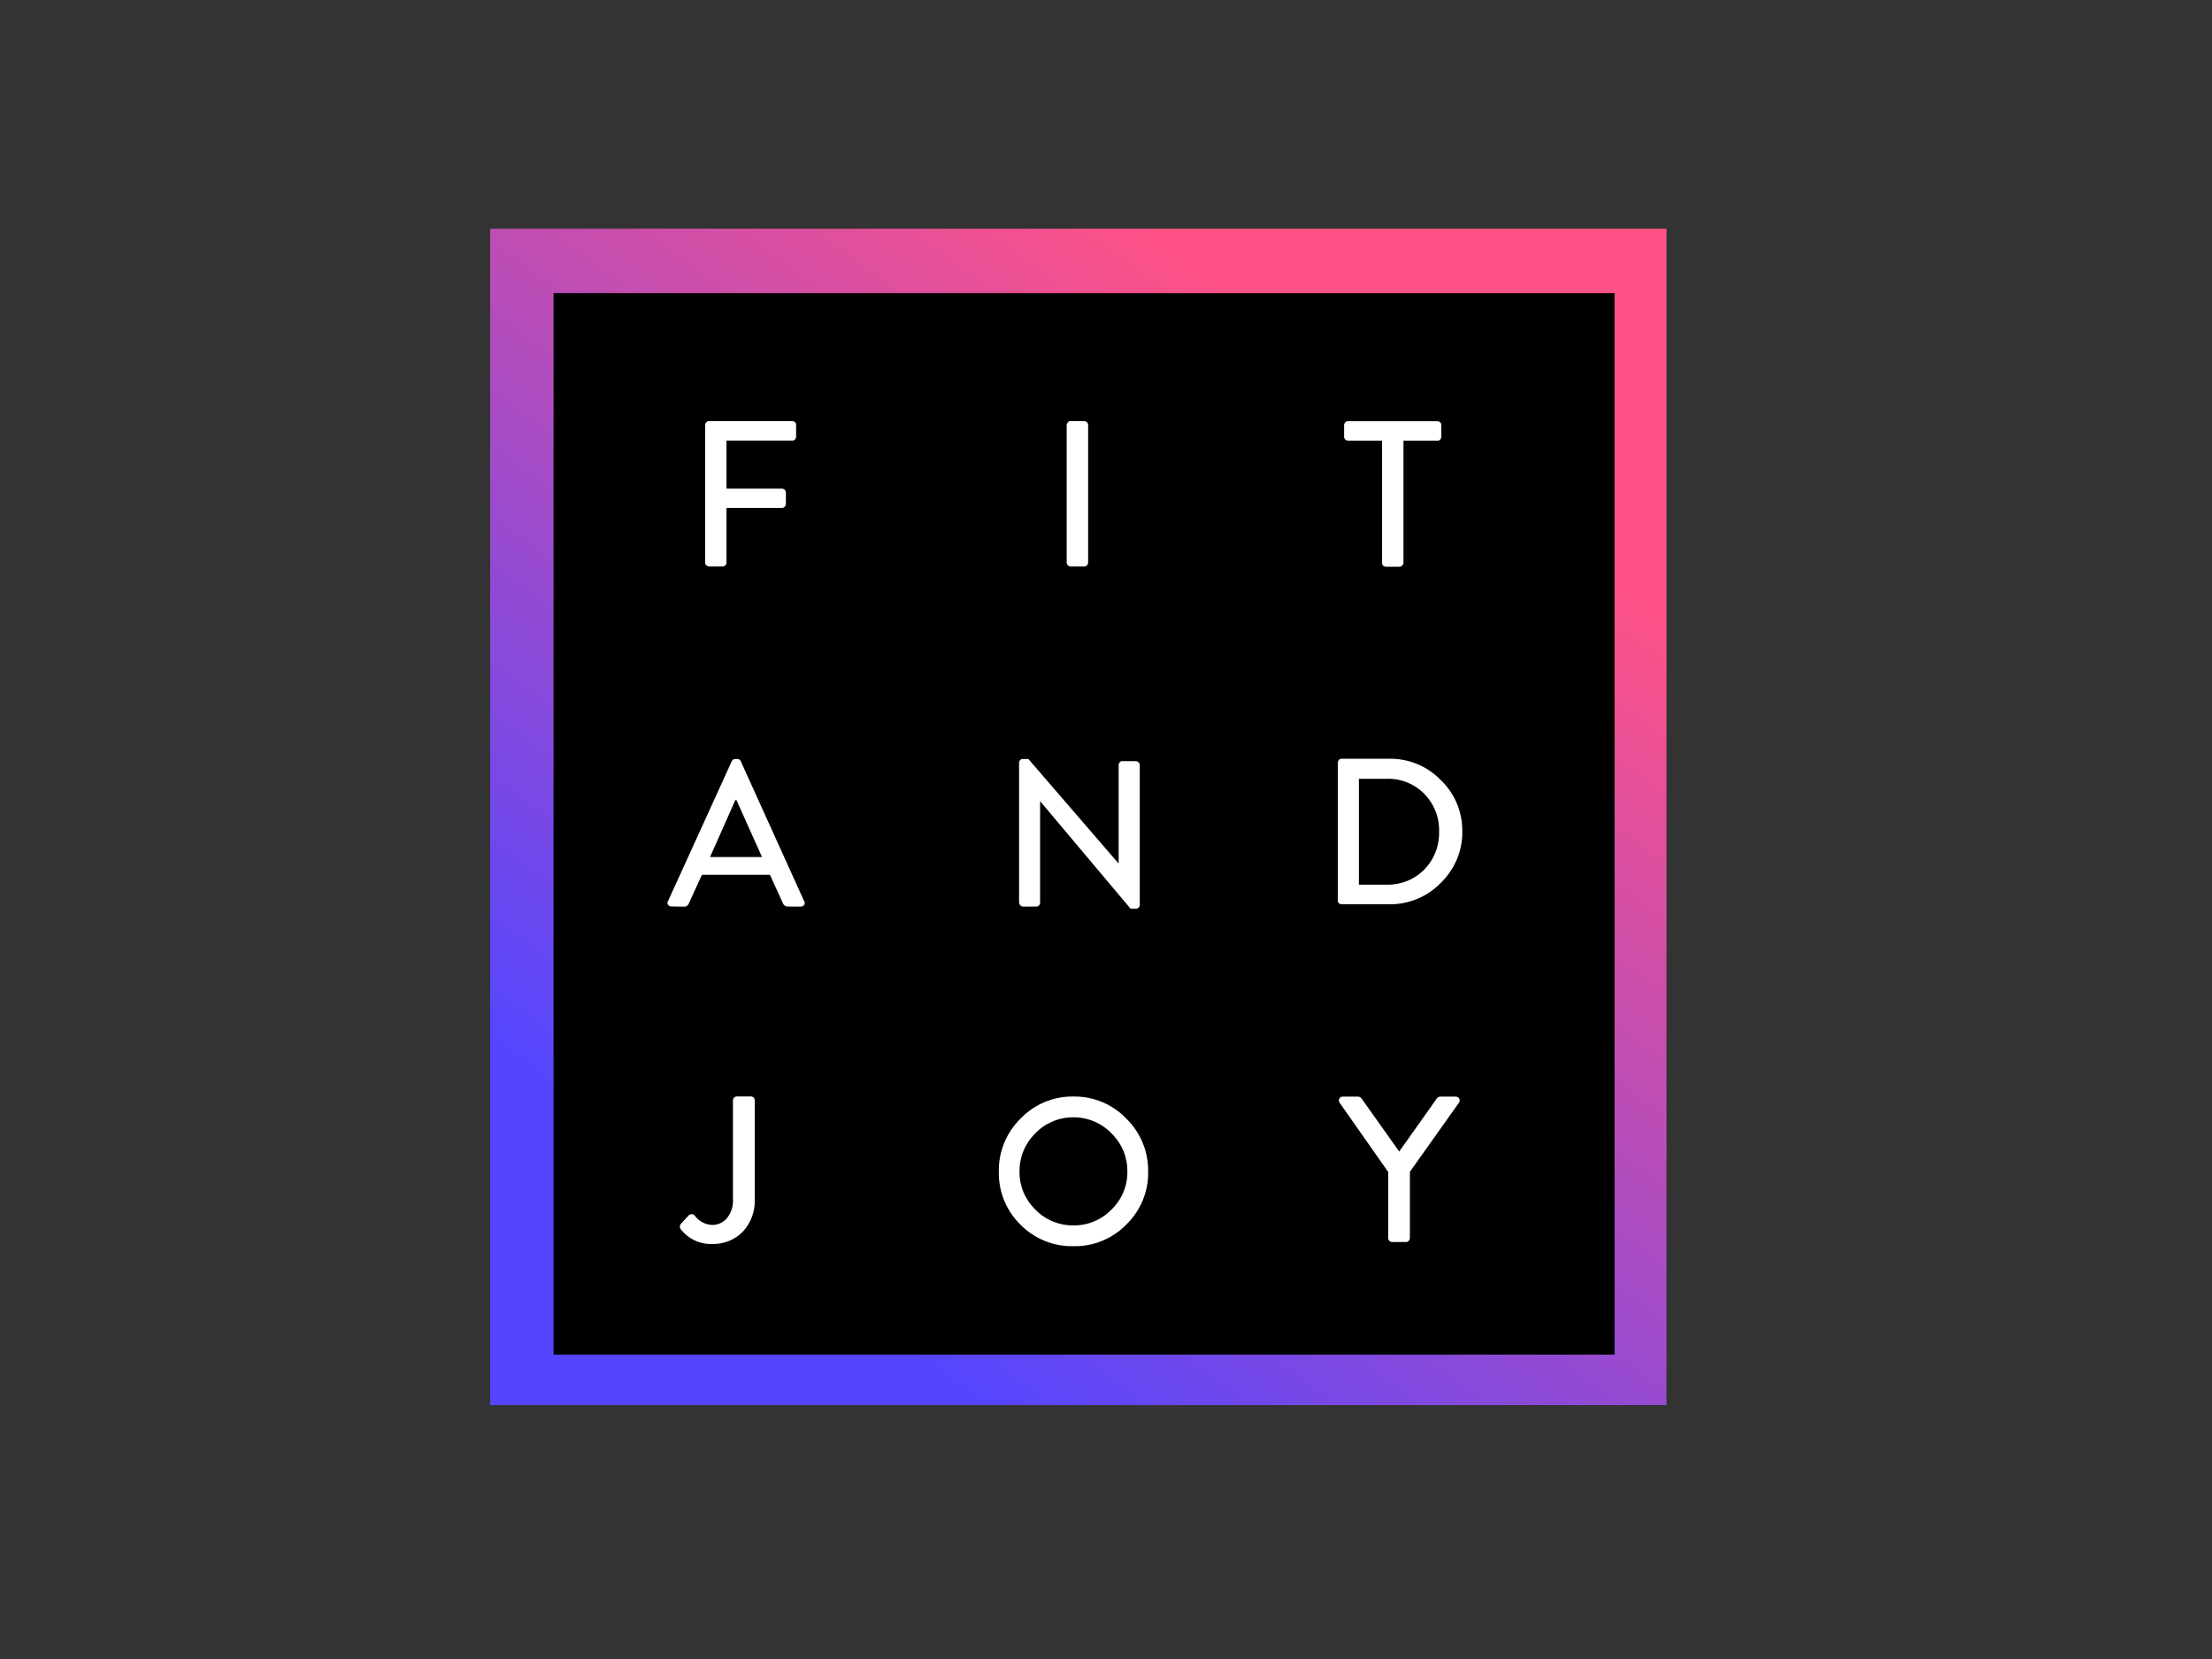 <svg width="144" height="108" viewBox="0 0 144 108" fill="none" xmlns="http://www.w3.org/2000/svg">
<rect x="0" y="0" width="144" height="108" fill="#333333" stroke="none"/>
<path d="M108.489 14.891H31.909V91.471H108.489V14.891Z" fill="url(#paint0_linear_2_2006)"/>
<path d="M105.107 19.081H36.036V88.188H105.107V19.081Z" fill="black"/>
<path d="M45.906 36.631V27.675C45.906 27.604 45.934 27.541 45.977 27.491C46.026 27.441 46.097 27.413 46.161 27.413H51.571C51.642 27.413 51.706 27.441 51.756 27.484C51.805 27.534 51.834 27.597 51.827 27.668V28.427C51.827 28.498 51.798 28.562 51.756 28.611C51.706 28.661 51.642 28.689 51.571 28.682H47.296V31.809H50.905C50.969 31.809 51.032 31.838 51.082 31.88C51.132 31.93 51.16 31.994 51.16 32.065V32.809C51.16 32.873 51.132 32.937 51.082 32.986C51.039 33.036 50.976 33.064 50.905 33.064H47.296V36.624C47.296 36.688 47.267 36.752 47.218 36.801C47.175 36.851 47.111 36.879 47.04 36.879H46.168C46.097 36.879 46.033 36.851 45.984 36.808C45.934 36.766 45.906 36.695 45.906 36.631Z" fill="white"/>
<path d="M69.44 36.631V27.675C69.44 27.611 69.469 27.548 69.511 27.498C69.561 27.441 69.625 27.413 69.696 27.413H70.582C70.653 27.413 70.717 27.441 70.766 27.491C70.809 27.541 70.837 27.597 70.837 27.668V36.624C70.837 36.688 70.809 36.752 70.766 36.801C70.717 36.851 70.653 36.879 70.582 36.879H69.703C69.632 36.879 69.568 36.851 69.518 36.801C69.476 36.759 69.448 36.695 69.44 36.631Z" fill="white"/>
<path d="M89.968 36.631V28.689H87.763C87.692 28.689 87.628 28.661 87.579 28.618C87.529 28.569 87.501 28.505 87.501 28.441V27.682C87.501 27.611 87.529 27.548 87.571 27.498C87.621 27.448 87.685 27.42 87.756 27.42H93.57C93.641 27.42 93.705 27.448 93.755 27.491C93.804 27.541 93.833 27.604 93.826 27.675V28.434C93.826 28.505 93.797 28.569 93.755 28.618C93.705 28.668 93.641 28.696 93.57 28.689H91.365V36.631C91.365 36.695 91.337 36.759 91.294 36.808C91.251 36.858 91.188 36.893 91.117 36.893H90.216C90.145 36.893 90.082 36.865 90.032 36.815C89.996 36.759 89.968 36.695 89.968 36.631Z" fill="white"/>
<path d="M43.715 59.01C43.63 59.017 43.545 58.974 43.488 58.903C43.438 58.832 43.438 58.733 43.488 58.662L47.636 49.558C47.679 49.465 47.764 49.409 47.863 49.409H47.998C48.097 49.409 48.189 49.465 48.225 49.558L52.351 58.669C52.401 58.74 52.401 58.839 52.351 58.91C52.302 58.981 52.217 59.024 52.124 59.017H51.281C51.139 59.017 51.018 58.932 50.969 58.804L50.125 56.953H45.693C45.601 57.159 45.459 57.471 45.268 57.882C45.076 58.294 44.934 58.598 44.842 58.811C44.8 58.946 44.672 59.031 44.53 59.024L43.715 59.01ZM46.225 55.79H49.607L47.941 52.082H47.87L46.225 55.79Z" fill="white"/>
<path d="M66.342 58.754V49.65C66.342 49.586 66.37 49.522 66.413 49.48C66.462 49.43 66.533 49.402 66.604 49.409H66.945L72.809 56.202H72.823V49.806C72.823 49.735 72.851 49.671 72.894 49.621C72.943 49.572 73.007 49.543 73.078 49.55H73.943C74.007 49.55 74.071 49.579 74.12 49.629C74.17 49.671 74.198 49.735 74.198 49.806V58.91C74.198 58.974 74.17 59.038 74.127 59.081C74.078 59.13 74.014 59.158 73.943 59.151H73.596L67.725 52.174H67.71V58.761C67.71 58.832 67.682 58.896 67.639 58.946C67.59 58.995 67.526 59.024 67.455 59.017H66.604C66.533 59.017 66.469 58.988 66.42 58.939C66.377 58.882 66.349 58.818 66.342 58.754Z" fill="white"/>
<path d="M87.09 58.612V49.657C87.09 49.586 87.118 49.522 87.16 49.472C87.203 49.423 87.267 49.394 87.331 49.394H90.443C91.706 49.373 92.918 49.877 93.797 50.784C94.705 51.656 95.208 52.862 95.194 54.117C95.216 55.379 94.705 56.592 93.797 57.471C92.918 58.379 91.706 58.882 90.443 58.868H87.331C87.267 58.868 87.203 58.839 87.16 58.797C87.111 58.754 87.082 58.683 87.09 58.612ZM88.465 57.591H90.252C91.174 57.62 92.067 57.265 92.713 56.613C93.365 55.953 93.712 55.06 93.684 54.131C93.712 53.209 93.358 52.323 92.713 51.671C92.06 51.018 91.174 50.664 90.252 50.699H88.465V57.591Z" fill="white"/>
<path d="M44.304 80.005C44.233 79.899 44.24 79.757 44.332 79.665L44.821 79.133C44.92 79.02 45.091 79.013 45.204 79.112C45.218 79.126 45.233 79.14 45.247 79.162C45.509 79.509 45.92 79.722 46.353 79.743C46.721 79.75 47.069 79.594 47.31 79.318C47.601 78.963 47.75 78.509 47.714 78.048V71.638C47.714 71.567 47.743 71.504 47.785 71.454C47.835 71.397 47.906 71.376 47.984 71.376H48.877C48.948 71.376 49.012 71.404 49.062 71.447C49.111 71.496 49.139 71.56 49.132 71.631V78.02C49.175 78.821 48.898 79.601 48.352 80.19C47.828 80.722 47.104 81.005 46.36 80.984C45.559 81.012 44.793 80.644 44.304 80.005Z" fill="white"/>
<path d="M66.427 79.722C65.505 78.814 64.994 77.566 65.023 76.269C65.001 74.978 65.512 73.73 66.434 72.823C67.334 71.886 68.575 71.362 69.873 71.383C71.17 71.362 72.425 71.879 73.326 72.823C74.248 73.73 74.765 74.971 74.744 76.269C74.772 77.566 74.255 78.807 73.326 79.715C72.418 80.644 71.17 81.154 69.88 81.126C68.582 81.154 67.334 80.644 66.427 79.722ZM67.398 73.78C66.731 74.432 66.356 75.333 66.37 76.269C66.356 77.198 66.731 78.091 67.398 78.743C68.043 79.41 68.944 79.786 69.873 79.772C70.809 79.786 71.702 79.417 72.355 78.743C73.028 78.098 73.404 77.205 73.39 76.269C73.404 75.333 73.028 74.432 72.355 73.78C71.709 73.106 70.809 72.73 69.873 72.737C68.944 72.73 68.043 73.106 67.398 73.78Z" fill="white"/>
<path d="M90.372 80.601V76.297L87.203 71.78C87.153 71.702 87.146 71.603 87.189 71.518C87.238 71.433 87.33 71.376 87.43 71.39H88.422C88.507 71.397 88.585 71.44 88.635 71.511L91.088 74.964L93.535 71.511C93.585 71.44 93.662 71.39 93.748 71.39H94.762C94.861 71.383 94.946 71.433 94.996 71.518C95.038 71.603 95.038 71.702 94.981 71.78L91.783 76.283V80.601C91.783 80.665 91.755 80.729 91.705 80.778C91.663 80.828 91.599 80.856 91.528 80.856H90.635C90.564 80.856 90.5 80.828 90.45 80.785C90.401 80.736 90.372 80.672 90.372 80.601Z" fill="white"/>
<defs>
<linearGradient id="paint0_linear_2_2006" x1="90.205" y1="26.392" x2="49.401" y2="81.075" gradientUnits="userSpaceOnUse">
<stop stop-color="#FF5287"/>
<stop offset="1" stop-color="#5446FF"/>
</linearGradient>
</defs>
</svg>

